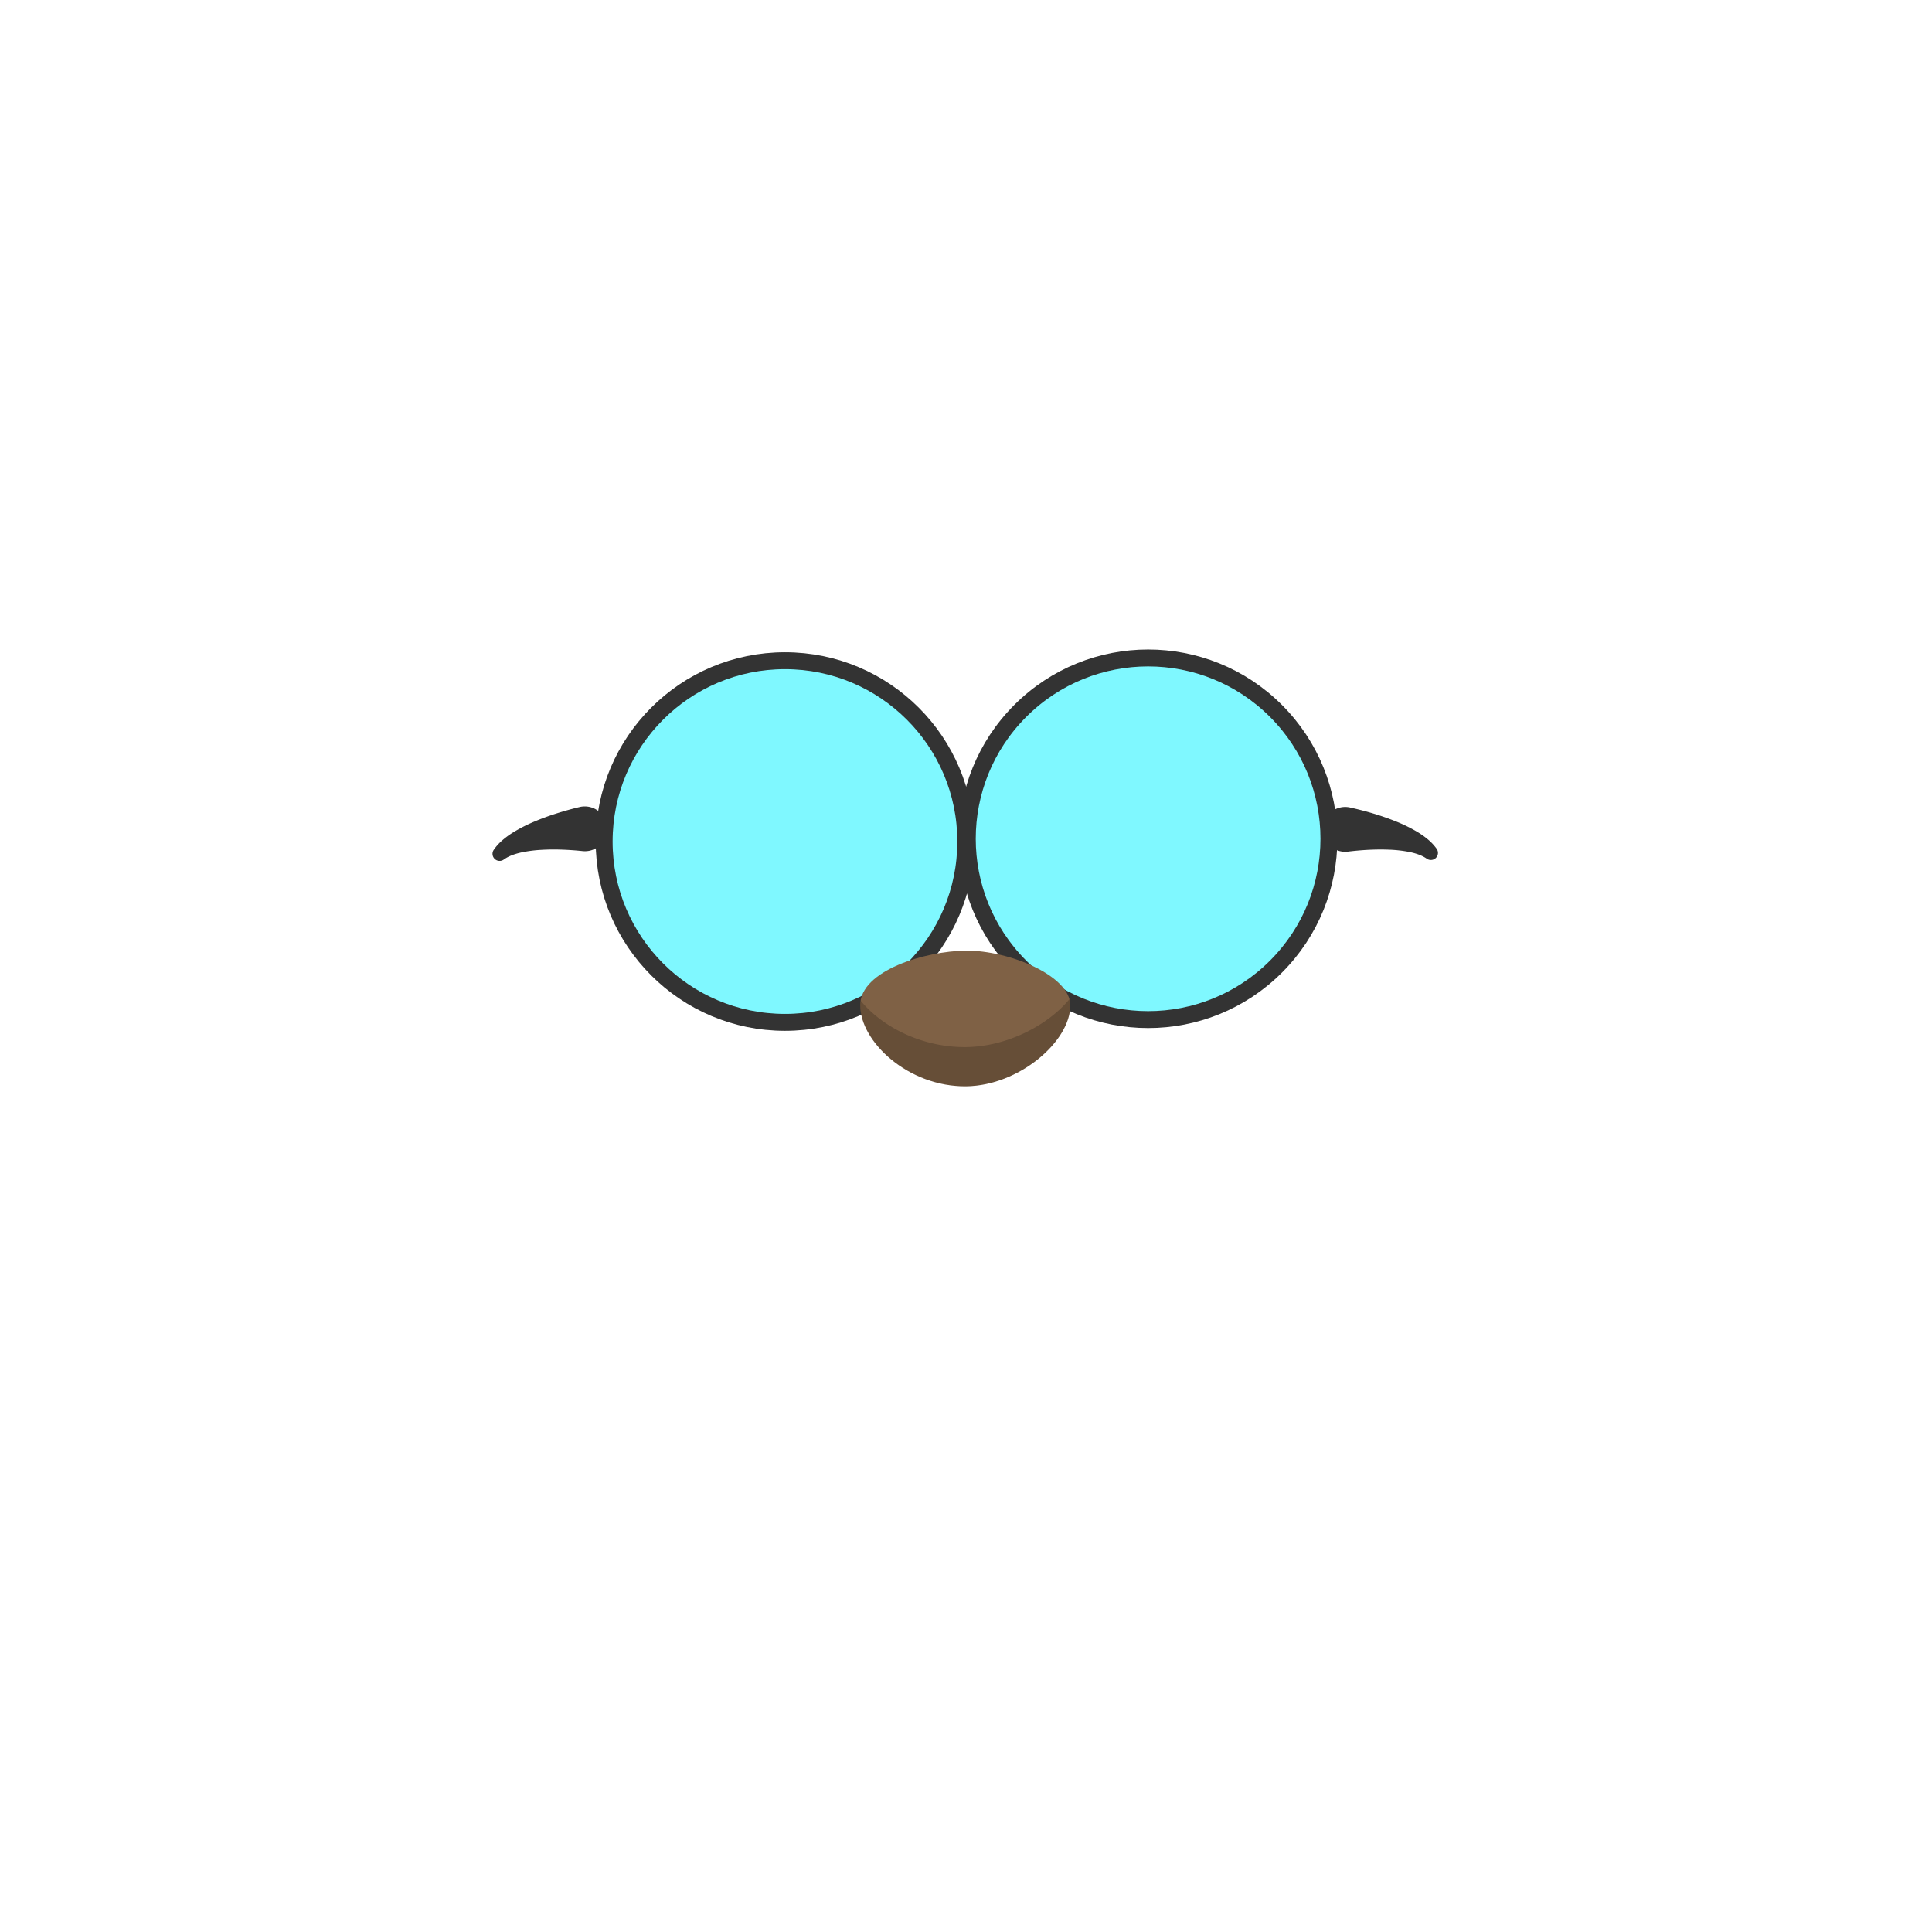 <?xml version="1.0" encoding="UTF-8"?>
<svg viewBox="0 0 4e3 4e3" xmlns="http://www.w3.org/2000/svg">
<defs>
<style>.cls-1{fill:#00f3ff;opacity:0.5;}.cls-2{fill:none;stroke:#333;stroke-miterlimit:10;stroke-width:35px;}.cls-3{fill:#333;}.cls-4{fill:#7f6145;}.cls-5{opacity:0.2;}</style>
</defs>
<title>glasses2_1</title>
<circle class="cls-1" cx="2377.1" cy="1736.6" r="374.35"/>
<circle class="cls-2" transform="translate(-531.77 2189.5) rotate(-45)" cx="2377.1" cy="1736.6" r="374.35"/>
<circle class="cls-1" cx="1625.2" cy="1742.3" r="374.35"/>
<circle class="cls-2" cx="1625.2" cy="1742.3" r="374.35"/>
<path class="cls-3" d="M2796.13,1672.06c16,3.55,31.67,7.63,47.24,12.29s31,10,46.24,16.11a315.84,315.84,0,0,1,44.91,22,172.35,172.35,0,0,1,21.26,15,104.85,104.85,0,0,1,18.72,19.94,14.7,14.7,0,0,1-20.23,20.65l-1.32-.89c-9.74-6.58-22.34-10.68-35.56-13.35a267.1,267.1,0,0,0-41.31-4.62c-14.11-.58-28.39-.41-42.68.29s-28.59,2-42.66,3.72a46.41,46.41,0,1,1,4.14-91.43Z"/>
<path class="cls-3" d="m1206.1 1762.1c-14.1-1.5-28.43-2.5-42.72-3s-28.58-0.38-42.68 0.45a267.63 267.63 0 0 0-41.22 5.34c-13.17 2.91-25.7 7.22-35.33 14l-1.27 0.89a14.7 14.7 0 0 1-20.62-20.28 104.84 104.84 0 0 1 18.38-20.25 171.9 171.9 0 0 1 21-15.37 314.93 314.93 0 0 1 44.52-22.78c15.14-6.42 30.47-12 46-16.91s31.09-9.3 47-13.12l1.06-0.26a46.42 46.42 0 0 1 21.68 90.27 47.4 47.4 0 0 1-15.8 1.02z"/>
<path class="cls-4" d="M1781,2081c0,76.35,100,169,218.77,168,109.48-.95,216.23-92.55,216.23-167.78,0-60.53-125.95-113.77-216.23-113C1915.94,1969,1781,2009.38,1781,2081Z"/>
<path class="cls-5" d="M2216,2081.21c0,75.23-106.76,166.83-216.23,167.78C1881,2250,1781,2157.35,1781,2081a55.51,55.51,0,0,1,.8-9.44c42.79,52.91,125.12,97,217.46,96.3,86.31-.67,171.11-45.93,214.93-99.27A45.85,45.85,0,0,1,2216,2081.21Z"/>
</svg>
